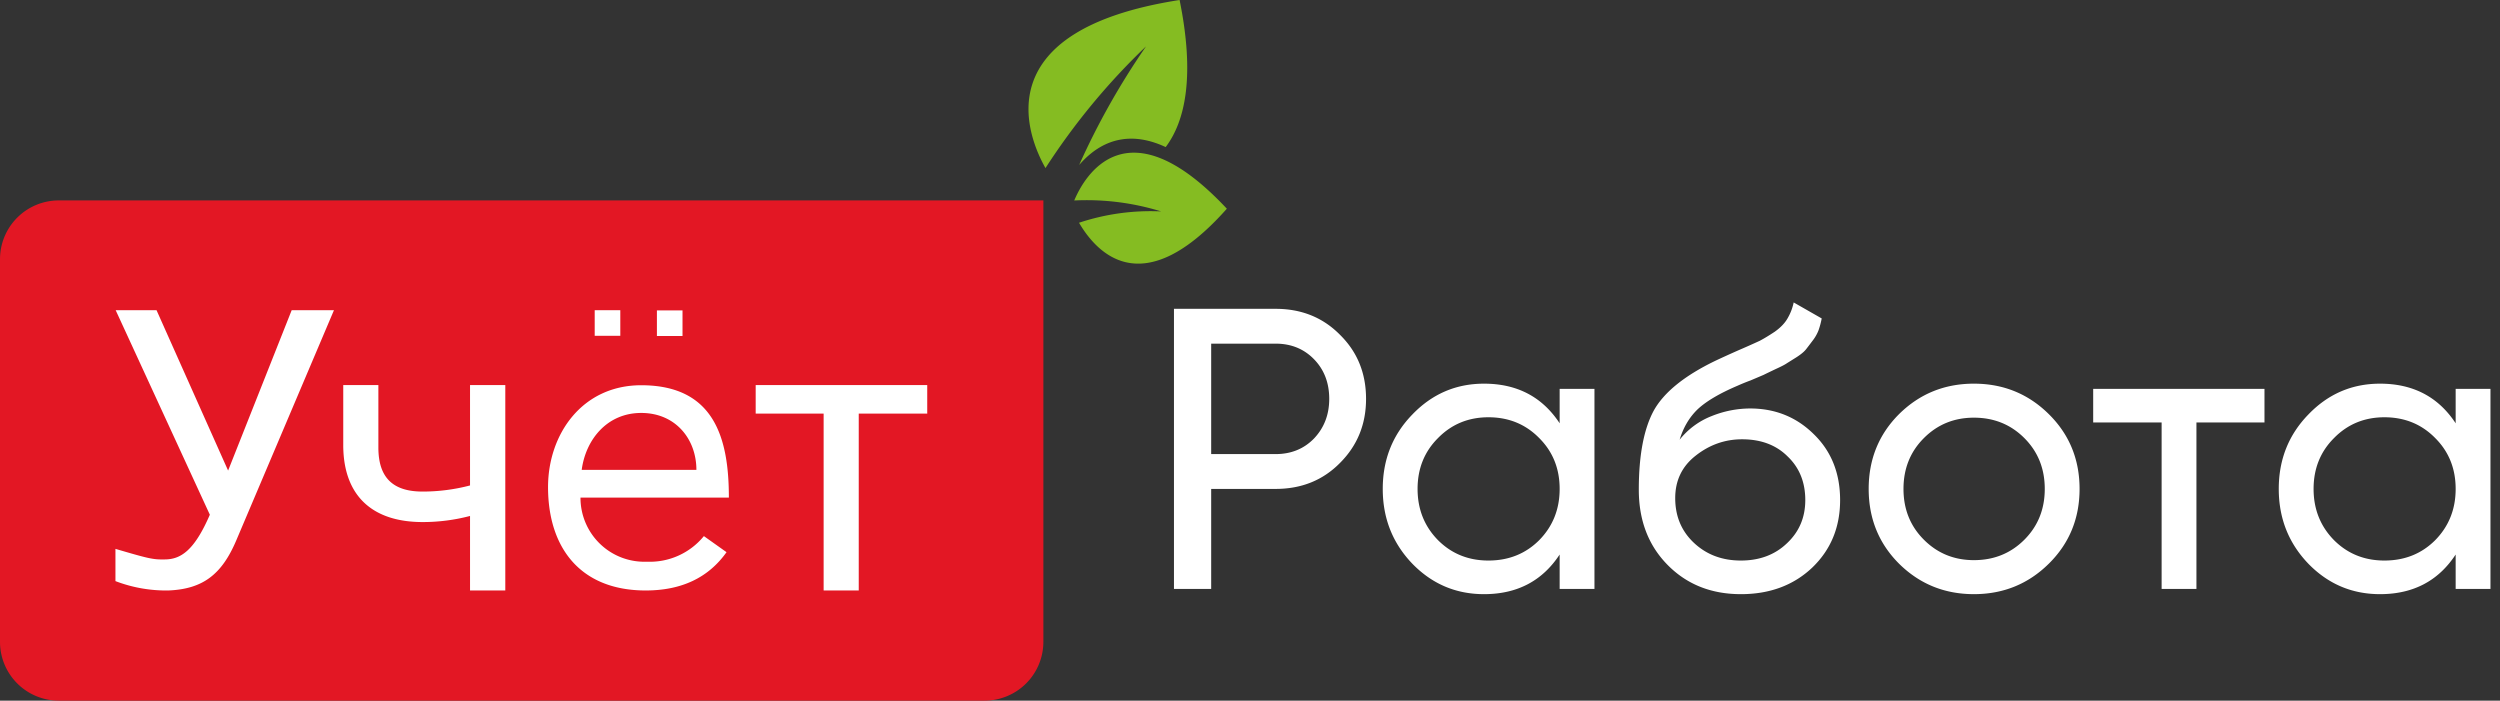 <svg width="157" height="44" fill="none" xmlns="http://www.w3.org/2000/svg"><rect width="100%" height="100%" fill="#333333" stroke="none"/><path fill-rule="evenodd" clip-rule="evenodd" d="M3.694 12.585h61.83v27.721A3.694 3.694 0 0161.83 44H3.694A3.694 3.694 0 010 40.306V16.28a3.694 3.694 0 013.694-3.694z" fill="#E31724"/><path fill-rule="evenodd" clip-rule="evenodd" d="M73.205 9.237c1.243-1.65 1.84-4.495.873-9.237-12.206 1.897-9.588 8.493-8.422 10.555a42.201 42.201 0 016.316-7.643 46.572 46.572 0 00-4.201 7.449c1.645-1.897 3.575-1.996 5.434-1.124zm3.841 3.87c-5.349 6.031-8.218 2.693-9.284.882a14.224 14.224 0 015.159-.712 15.87 15.87 0 00-5.458-.687c.65-1.56 3.324-6.165 9.583.517z" fill="#85BC22"/><path fill-rule="evenodd" clip-rule="evenodd" d="M37.347 19.48h1.608v1.607h-1.608V19.48zM14.325 29.552l3.993-10.072h2.655l-6.136 14.458c-.9 2.12-2.081 3.058-4.267 3.144a8.9 8.9 0 01-3.32-.588v-2.025c2.072.607 2.343.678 3.082.664 1.01 0 1.864-.54 2.846-2.808L7.264 19.48H9.83l4.495 10.072zm17.408 7.53h-2.215v-4.68c-.973.256-1.976.385-2.983.383-3.105 0-4.95-1.602-4.979-4.77v-3.831h2.206v3.921c0 1.925.948 2.765 2.773 2.765a11.68 11.68 0 002.983-.384v-6.302h2.215v12.898zm8.82 0c-4.135 0-6.136-2.713-6.136-6.492 0-3.32 2.138-6.397 5.851-6.397 4.628 0 5.505 3.381 5.505 7.056h-9.318a4.012 4.012 0 004.169 4.026 4.38 4.38 0 003.58-1.608l1.422 1.01c-1.138 1.603-2.829 2.405-5.073 2.405zm-.285-11.149c-2.157 0-3.49 1.693-3.737 3.576h7.203c0-1.93-1.304-3.576-3.466-3.576zm17.986.043h-4.325v11.106h-2.205V25.976h-4.267v-1.792H58.23v1.783l.024.01zm-17-6.482h1.608V21.1h-1.608v-1.607z" fill="#fff"/><path d="M80.108 19.394c1.625 0 2.974.545 4.046 1.634 1.09 1.072 1.634 2.413 1.634 4.021 0 1.592-.545 2.932-1.634 4.021-1.072 1.09-2.42 1.634-4.046 1.634h-4.046v6.283h-2.337V19.394h6.383zm0 9.123c.972 0 1.776-.326 2.413-.98.636-.67.955-1.5.955-2.488 0-1.005-.319-1.835-.955-2.488-.637-.654-1.441-.98-2.413-.98h-4.046v6.936h4.046zm17.838-4.097h2.186v12.567h-2.186v-2.162c-1.09 1.66-2.673 2.488-4.75 2.488-1.76 0-3.259-.636-4.499-1.91-1.24-1.29-1.86-2.856-1.86-4.7 0-1.842.62-3.4 1.86-4.674 1.24-1.29 2.74-1.935 4.499-1.935 2.077 0 3.66.83 4.75 2.488v-2.161zm-4.474 10.782c1.274 0 2.338-.427 3.192-1.281.855-.872 1.282-1.944 1.282-3.217 0-1.274-.427-2.338-1.282-3.192-.854-.871-1.918-1.307-3.192-1.307-1.256 0-2.312.436-3.166 1.307-.855.854-1.282 1.918-1.282 3.192 0 1.273.427 2.345 1.282 3.217.854.854 1.91 1.281 3.166 1.281zm15.854 2.111c-1.86 0-3.393-.611-4.599-1.834-1.207-1.223-1.81-2.798-1.81-4.725 0-2.145.31-3.795.93-4.951.637-1.156 1.927-2.203 3.87-3.142.352-.167.83-.385 1.433-.653a56.1 56.1 0 001.357-.603c.285-.15.603-.344.955-.578.352-.252.612-.52.779-.804a3.3 3.3 0 00.402-1.03l1.76 1.005a4.985 4.985 0 01-.202.753 2.586 2.586 0 01-.377.654c-.15.2-.284.377-.402.528-.117.15-.318.318-.603.502l-.603.377c-.117.084-.36.21-.729.377-.352.168-.595.285-.729.352-.117.05-.393.168-.829.352a12.7 12.7 0 00-.804.327c-1.14.486-1.977.98-2.513 1.483-.52.502-.897 1.139-1.131 1.91a4.785 4.785 0 012.01-1.483 6.516 6.516 0 012.413-.478c1.575 0 2.907.536 3.996 1.609 1.106 1.072 1.659 2.454 1.659 4.146 0 1.71-.587 3.125-1.76 4.248-1.172 1.105-2.664 1.658-4.473 1.658zm-2.941-3.217c.788.738 1.768 1.106 2.941 1.106 1.173 0 2.136-.36 2.89-1.08.771-.72 1.156-1.626 1.156-2.715 0-1.122-.368-2.035-1.106-2.739-.72-.72-1.675-1.08-2.865-1.08-1.072 0-2.044.343-2.915 1.03-.855.67-1.282 1.558-1.282 2.664 0 1.14.394 2.077 1.181 2.814zm22.277 1.307c-1.29 1.274-2.857 1.91-4.7 1.91s-3.409-.636-4.699-1.91c-1.274-1.273-1.91-2.84-1.91-4.7 0-1.859.636-3.426 1.91-4.699 1.29-1.273 2.856-1.91 4.699-1.91s3.41.637 4.7 1.91 1.935 2.84 1.935 4.7c0 1.86-.645 3.426-1.935 4.7zm-4.7-.226c1.257 0 2.312-.427 3.167-1.282.854-.854 1.282-1.918 1.282-3.191 0-1.274-.428-2.338-1.282-3.192-.855-.855-1.91-1.282-3.167-1.282-1.24 0-2.287.427-3.141 1.282-.855.854-1.282 1.918-1.282 3.192 0 1.273.427 2.337 1.282 3.191.854.855 1.901 1.282 3.141 1.282zm18.247-10.757v2.112h-4.273v10.455h-2.186V26.532h-4.298V24.42h10.757zm12.006 0h2.186v12.567h-2.186v-2.162c-1.089 1.66-2.673 2.488-4.75 2.488-1.759 0-3.259-.636-4.499-1.91-1.24-1.29-1.86-2.856-1.86-4.7 0-1.842.62-3.4 1.86-4.674 1.24-1.29 2.74-1.935 4.499-1.935 2.077 0 3.661.83 4.75 2.488v-2.161zm-4.474 10.782c1.274 0 2.338-.427 3.192-1.281.855-.872 1.282-1.944 1.282-3.217 0-1.274-.427-2.338-1.282-3.192-.854-.871-1.918-1.307-3.192-1.307-1.256 0-2.312.436-3.166 1.307-.855.854-1.282 1.918-1.282 3.192 0 1.273.427 2.345 1.282 3.217.854.854 1.91 1.281 3.166 1.281z" fill="#fff"/></svg>
